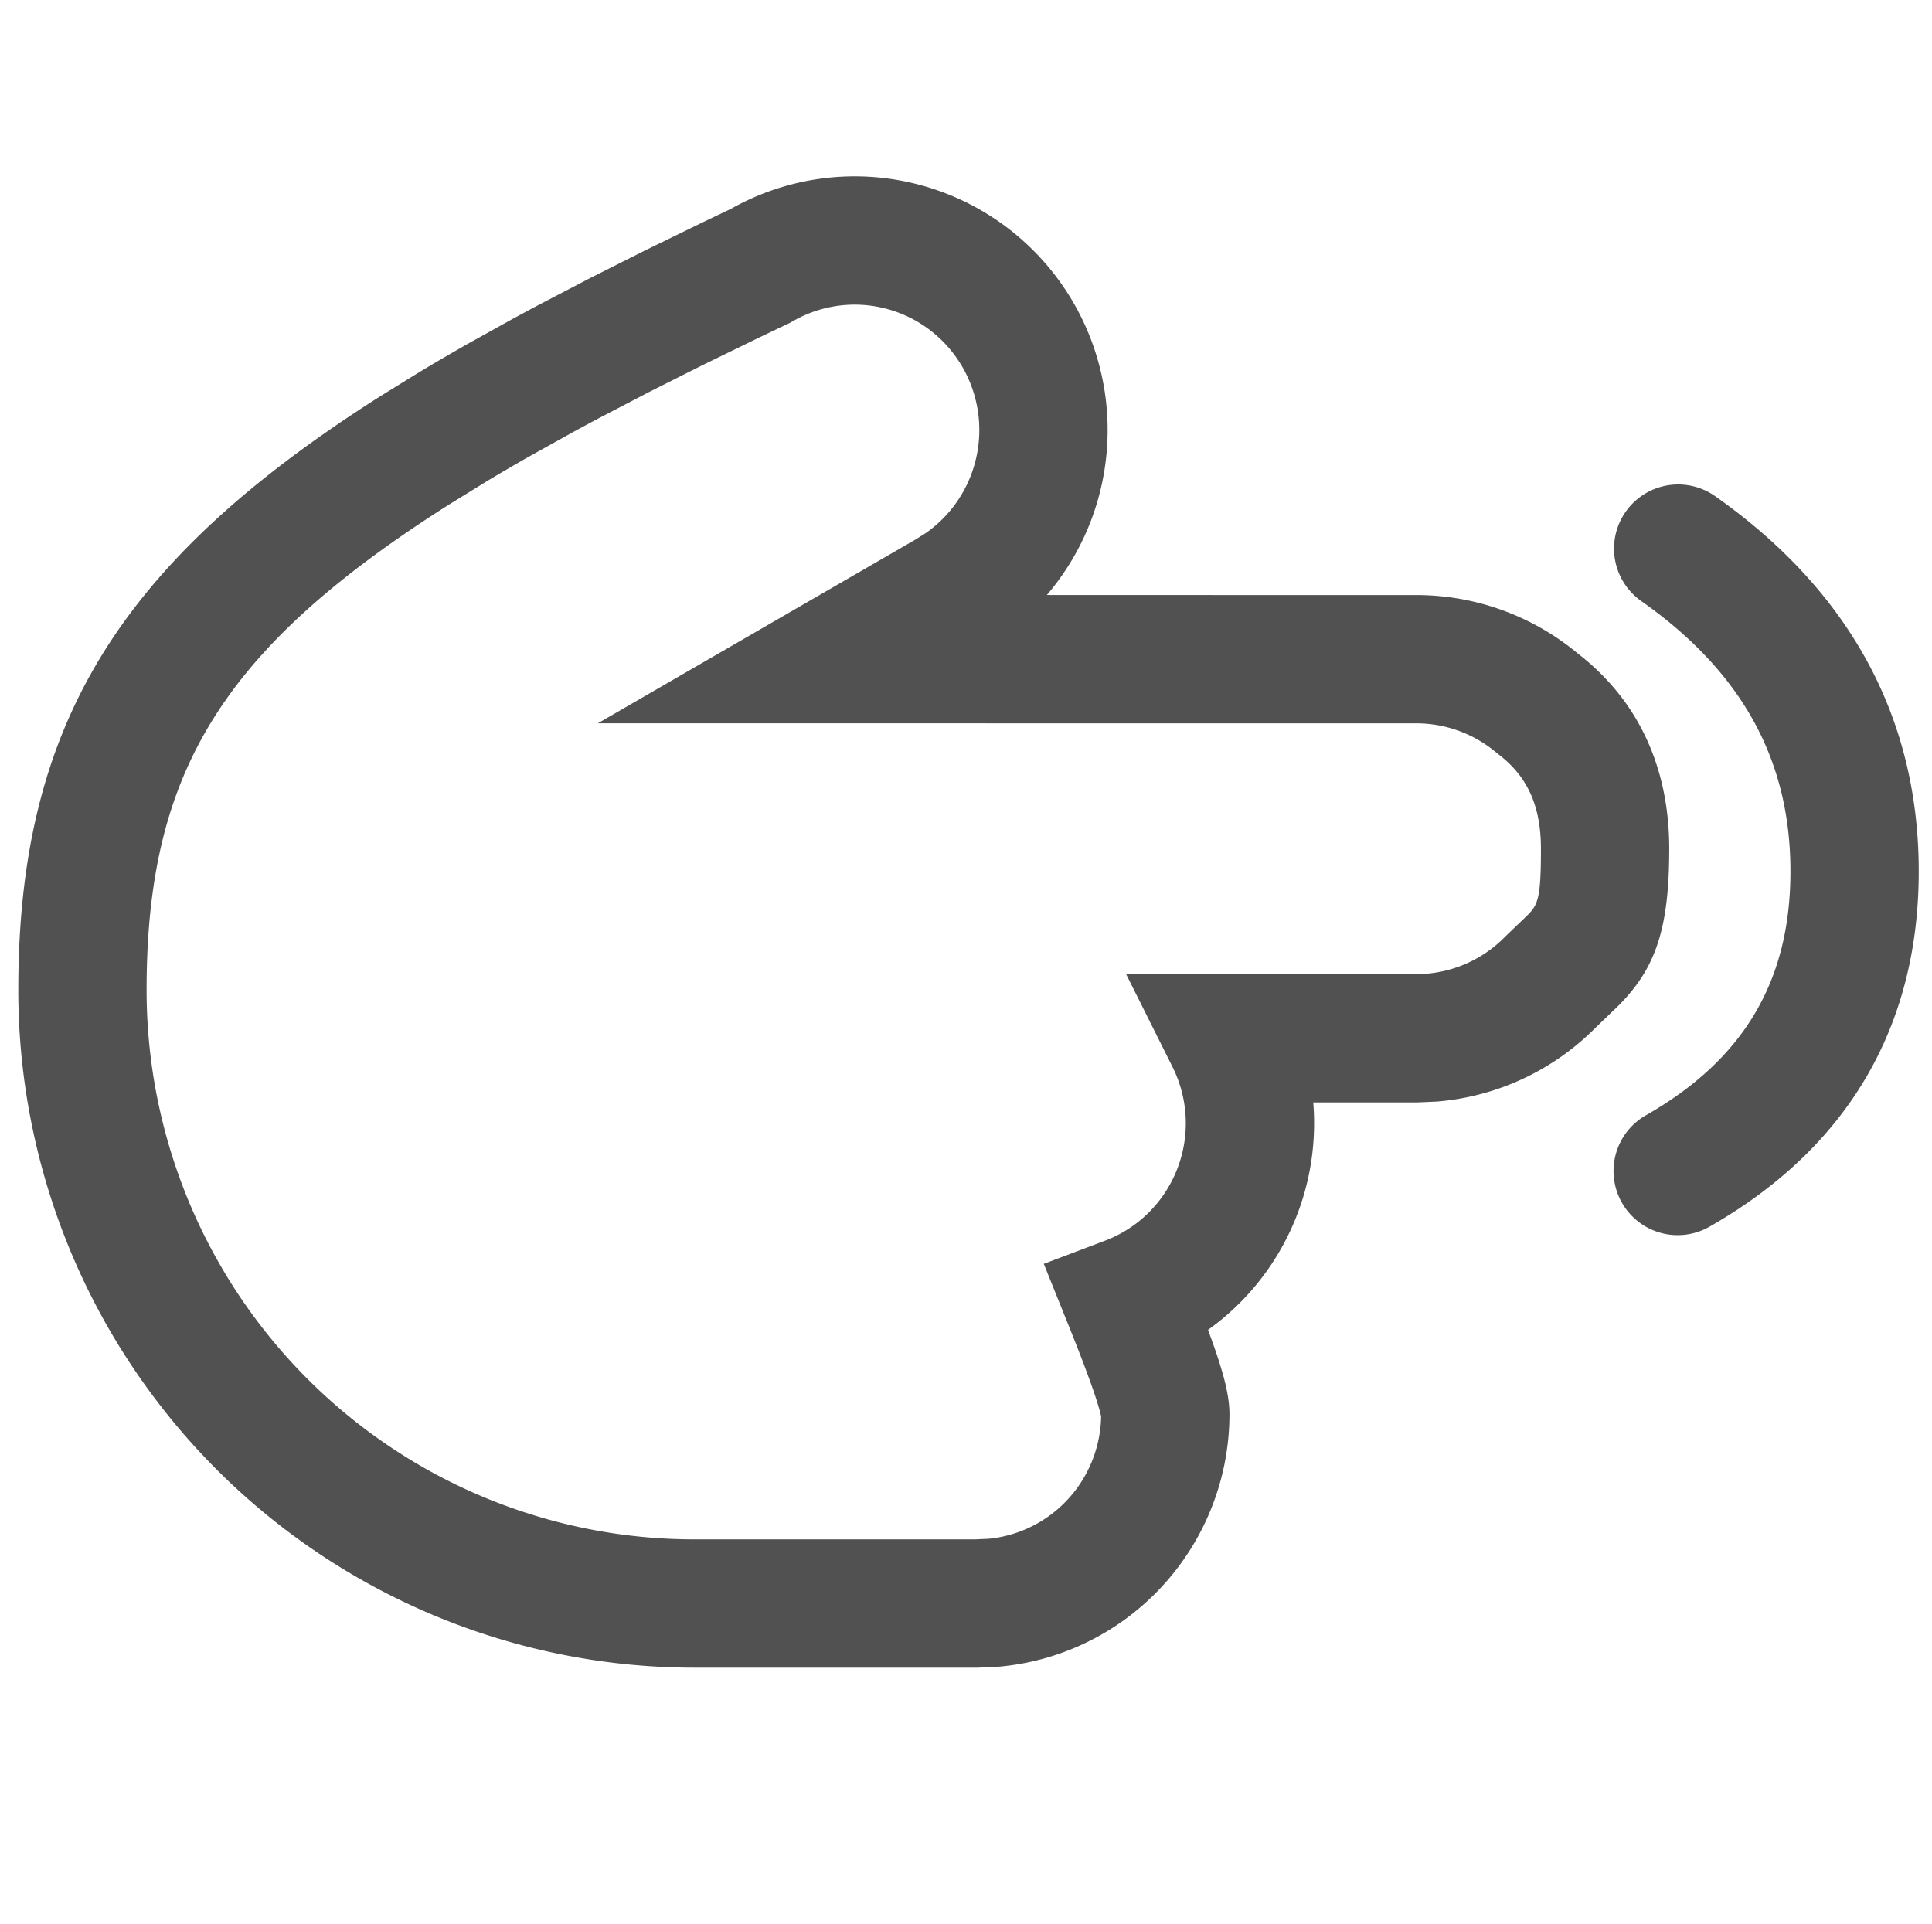<?xml version="1.0" standalone="no"?><!DOCTYPE svg PUBLIC "-//W3C//DTD SVG 1.1//EN" "http://www.w3.org/Graphics/SVG/1.1/DTD/svg11.dtd"><svg t="1723881784630" class="icon" viewBox="0 0 1028 1024" version="1.1" xmlns="http://www.w3.org/2000/svg" p-id="26593" xmlns:xlink="http://www.w3.org/1999/xlink" width="200.781" height="200"><path d="M888.183 451.669l-0.017-2.253c-0.555-41.899-16.695-76.54-47.782-100.992l-0.998-0.777-1.118-0.917a134.298 134.298 0 0 0-84.651-30.059l-196.617-0.013 0.909-1.062a135.083 135.083 0 0 0 26.837-51.699 135.377 135.377 0 0 0-13.457-102.601 134.925 134.925 0 0 0-34.671-39.603 134.4 134.4 0 0 0-47.104-23.253 134.05 134.05 0 0 0-52.343-3.413l-2.62 0.375a134.268 134.268 0 0 0-44.757 15.262l-0.939 0.533-9.634 4.587-5.278 2.53-30.618 14.929-29.141 14.656-27.55 14.366-5.538 2.957-7.923 4.275-24.994 13.892-7.181 4.117-6.929 4.028-3.383 1.993-7.01 4.181-22.037 13.611C62.259 300.011 9.732 387.017 9.732 526.869a361.357 361.357 0 0 0 27.409 138.057 360.661 360.661 0 0 0 78.029 116.992 359.723 359.723 0 0 0 116.71 78.123A359.053 359.053 0 0 0 369.489 887.467h150.886l10.317-0.457 0.751-0.064a134.383 134.383 0 0 0 83.26-38.955 135.219 135.219 0 0 0 39.479-95.522l-0.009-0.785c-0.094-5.687-1.207-12.19-3.499-20.399l-0.862-2.97-0.96-3.123-0.512-1.621-1.109-3.362-1.216-3.537-1.318-3.712-1.92-5.257 1.903-1.382a134.707 134.707 0 0 0 15.057-13.001 135.236 135.236 0 0 0 39.484-95.531l-0.021-2.53a135.458 135.458 0 0 0-0.354-7.552l-0.085-1.045h55.607l10.317-0.452 0.751-0.064a134.362 134.362 0 0 0 81.69-37.406l3.055-2.995 9.89-9.489 1.655-1.634c19.58-19.883 26.453-41.246 26.453-82.953z m-68.267 0v3.046l-0.047 4.181-0.081 3.75-0.077 2.27-0.098 2.099-0.183 2.85-0.154 1.719-0.175 1.579-0.098 0.742-0.213 1.395a37.973 37.973 0 0 1-0.119 0.653l-0.256 1.229c-0.09 0.393-0.188 0.768-0.286 1.135l-0.316 1.041c-0.055 0.171-0.111 0.333-0.171 0.491l-0.363 0.93-0.397 0.866-0.427 0.811-0.469 0.768-0.503 0.73c-0.085 0.119-0.171 0.239-0.265 0.354l-0.559 0.7-0.597 0.683-0.64 0.687-1.216 1.203-10.325 9.899-2.739 2.688a66.108 66.108 0 0 1-38.012 17.801l-1.131 0.115-7.113 0.311h-153.698l24.691 49.395a67.081 67.081 0 0 1-12.459 77.299 66.24 66.24 0 0 1-23.428 15.159l-32.597 12.335 14.869 36.966 3.405 8.627 2.287 5.922 2.065 5.474 1.847 5.035 1.109 3.123 1.024 2.935 0.99 2.957 0.862 2.697c0.137 0.427 0.265 0.841 0.384 1.246l0.674 2.283 0.286 1.037 0.503 1.975 0.196 0.875 0.017-1.267c0 17.758-7.036 34.778-19.529 47.296l-1.237 1.207a66.112 66.112 0 0 1-38.012 17.796l-1.139 0.115-7.194 0.316H369.489a290.786 290.786 0 0 1-111.445-22.208 291.456 291.456 0 0 1-94.558-63.305 292.39 292.39 0 0 1-63.258-94.848 293.086 293.086 0 0 1-22.229-111.97l0.013-3.447c0.789-113.25 40.973-178.594 160.277-254.507l20.881-12.894a1139.575 1139.575 0 0 1 22.485-13.133l24.401-13.568 7.283-3.925 5.111-2.731 26.705-13.926 28.467-14.323 30.067-14.656 11.563-5.53 5.248-2.492 1.216-0.704a65.997 65.997 0 0 1 24.422-8.329 65.813 65.813 0 0 1 25.702 1.673 66.133 66.133 0 0 1 23.181 11.447 66.641 66.641 0 0 1 17.122 19.563 67.123 67.123 0 0 1-4.868 74.249l-1.306 1.643a66.483 66.483 0 0 1-12.075 11.477l-1.327 0.939-5.338 3.371-169.122 97.847 435.503 0.026c15.531 0 30.554 5.487 42.462 15.479l0.619 0.521 0.64 0.491c15.292 11.648 22.583 27.307 22.583 50.24z" fill="#515151" p-id="26594"></path><path d="M1020.945 463.671c0 82.79-37.922 147.166-111.061 188.979a34.133 34.133 0 1 1-33.877-59.264c52.019-29.739 76.672-71.595 76.672-129.715 0-59.059-25.668-106.022-79.373-143.804a34.133 34.133 0 0 1 39.279-55.834c71.45 50.27 108.361 117.79 108.361 199.637z" fill="#515151" p-id="26595"></path></svg>